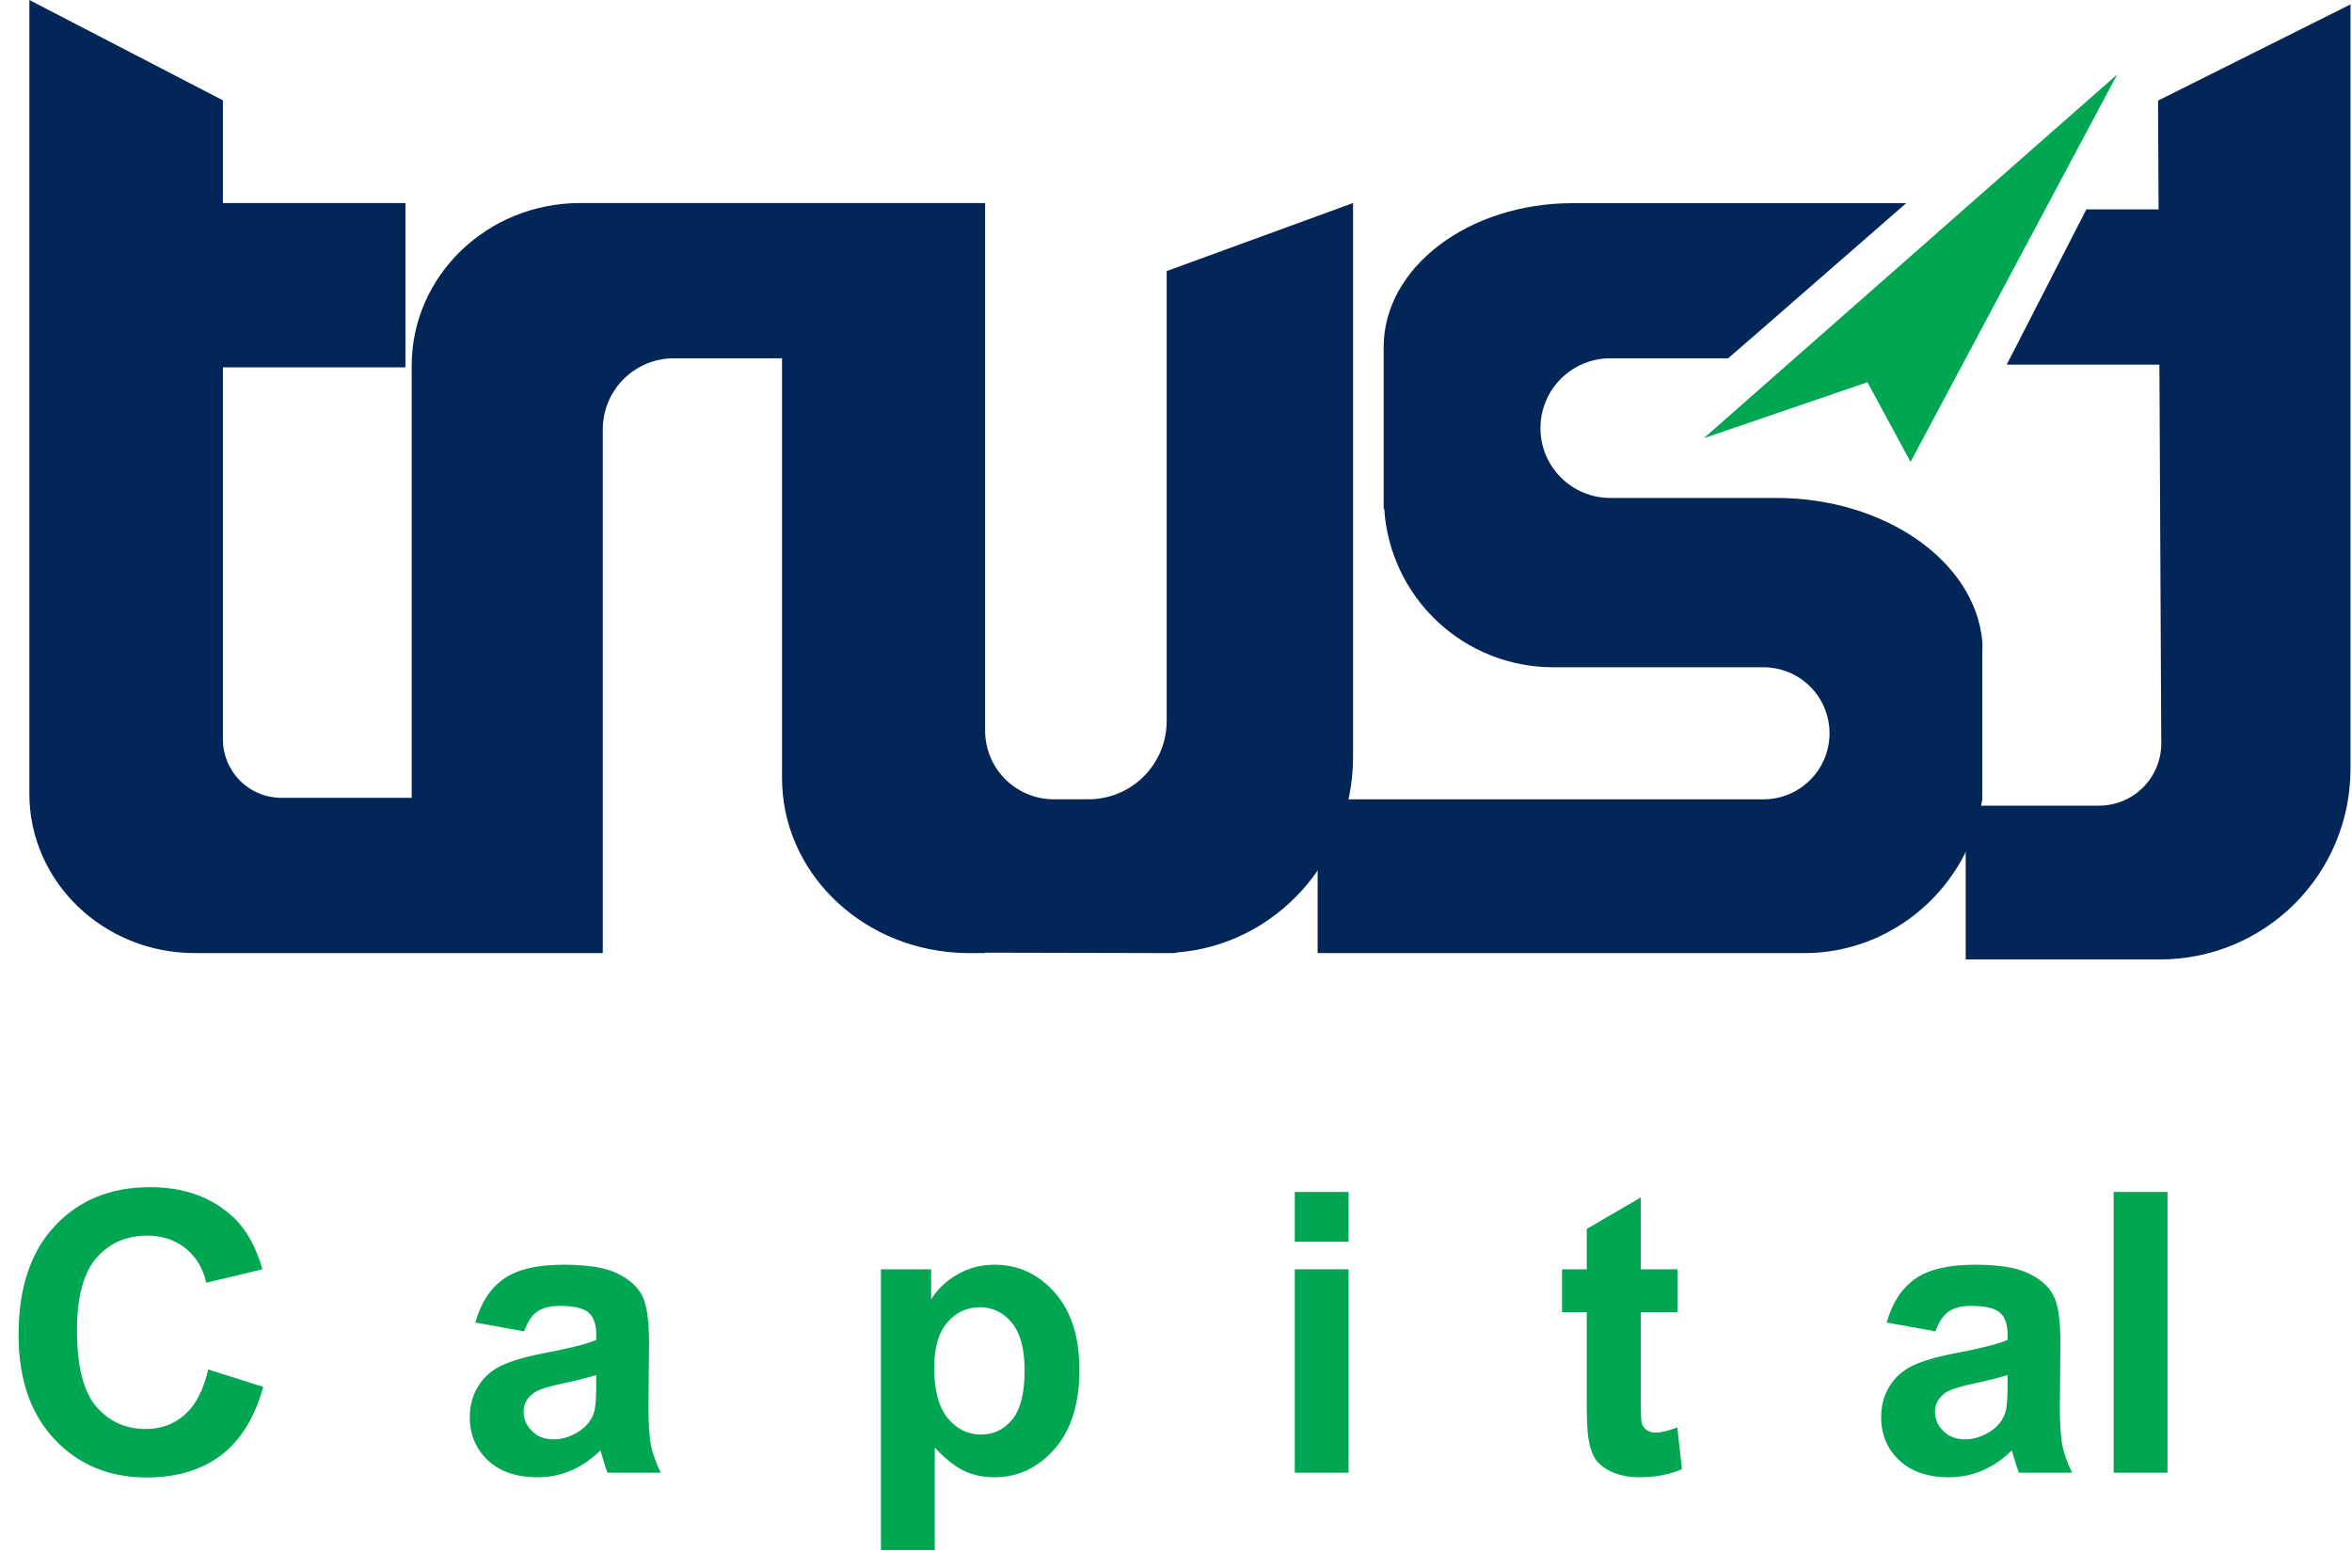 <svg width="105" height="70" viewBox="0 0 105 70" fill="none" xmlns="http://www.w3.org/2000/svg">
<g clip-path="url(#clip0_207_3972)">
<path d="M9.294 61.149L11.748 61.927C11.372 63.295 10.745 64.313 9.867 64.98C8.995 65.641 7.886 65.972 6.541 65.972C4.877 65.972 3.509 65.404 2.437 64.27C1.365 63.13 0.829 61.574 0.829 59.601C0.829 57.515 1.368 55.896 2.445 54.745C3.523 53.587 4.939 53.009 6.695 53.009C8.228 53.009 9.474 53.462 10.432 54.368C11.002 54.904 11.429 55.674 11.714 56.677L9.209 57.276C9.061 56.626 8.75 56.113 8.277 55.736C7.809 55.36 7.239 55.172 6.567 55.172C5.638 55.172 4.882 55.506 4.301 56.172C3.725 56.84 3.437 57.92 3.437 59.413C3.437 60.998 3.722 62.127 4.292 62.799C4.862 63.472 5.603 63.808 6.516 63.808C7.188 63.808 7.767 63.594 8.251 63.167C8.736 62.739 9.084 62.067 9.294 61.149Z" fill="#00A651"/>
<path d="M23.401 59.448L21.221 59.054C21.466 58.177 21.887 57.527 22.486 57.105C23.084 56.683 23.974 56.472 25.154 56.472C26.225 56.472 27.023 56.6 27.548 56.857C28.072 57.108 28.44 57.43 28.651 57.823C28.868 58.211 28.976 58.926 28.976 59.969L28.95 62.774C28.95 63.572 28.987 64.162 29.061 64.544C29.141 64.92 29.287 65.325 29.497 65.758H27.12C27.058 65.599 26.981 65.362 26.89 65.048C26.85 64.906 26.821 64.812 26.804 64.766C26.394 65.165 25.955 65.465 25.487 65.664C25.02 65.864 24.521 65.963 23.991 65.963C23.056 65.963 22.318 65.71 21.776 65.202C21.241 64.695 20.973 64.054 20.973 63.279C20.973 62.765 21.095 62.309 21.34 61.91C21.585 61.506 21.927 61.198 22.366 60.987C22.811 60.77 23.449 60.582 24.282 60.422C25.405 60.212 26.183 60.015 26.616 59.833V59.593C26.616 59.131 26.502 58.804 26.274 58.61C26.046 58.41 25.616 58.31 24.983 58.31C24.555 58.31 24.222 58.396 23.982 58.567C23.743 58.732 23.549 59.026 23.401 59.448ZM26.616 61.397C26.308 61.5 25.821 61.623 25.154 61.765C24.487 61.907 24.051 62.047 23.846 62.184C23.532 62.406 23.375 62.688 23.375 63.031C23.375 63.367 23.501 63.658 23.752 63.903C24.002 64.148 24.322 64.27 24.709 64.27C25.142 64.27 25.556 64.128 25.949 63.843C26.24 63.626 26.431 63.361 26.522 63.048C26.585 62.842 26.616 62.452 26.616 61.876V61.397Z" fill="#00A651"/>
<path d="M39.328 56.677H41.569V58.011C41.859 57.555 42.253 57.185 42.749 56.9C43.245 56.615 43.795 56.472 44.399 56.472C45.454 56.472 46.349 56.885 47.084 57.712C47.819 58.539 48.187 59.69 48.187 61.166C48.187 62.683 47.816 63.863 47.075 64.706C46.334 65.544 45.437 65.963 44.382 65.963C43.88 65.963 43.424 65.864 43.014 65.664C42.609 65.465 42.182 65.123 41.731 64.638V69.213H39.328V56.677ZM41.706 61.064C41.706 62.084 41.908 62.84 42.313 63.33C42.717 63.814 43.211 64.056 43.792 64.056C44.351 64.056 44.815 63.834 45.186 63.39C45.556 62.939 45.742 62.204 45.742 61.184C45.742 60.231 45.55 59.525 45.169 59.063C44.787 58.601 44.313 58.37 43.749 58.37C43.162 58.37 42.675 58.598 42.287 59.054C41.899 59.505 41.706 60.175 41.706 61.064Z" fill="#00A651"/>
<path d="M57.802 55.446V53.223H60.205V55.446H57.802ZM57.802 65.758V56.677H60.205V65.758H57.802Z" fill="#00A651"/>
<path d="M74.89 56.677V58.592H73.248V62.252C73.248 62.993 73.262 63.426 73.291 63.551C73.325 63.671 73.396 63.771 73.505 63.851C73.619 63.931 73.755 63.97 73.915 63.97C74.137 63.97 74.459 63.893 74.881 63.739L75.086 65.603C74.528 65.843 73.895 65.963 73.188 65.963C72.755 65.963 72.365 65.891 72.017 65.749C71.669 65.601 71.412 65.412 71.247 65.185C71.088 64.951 70.977 64.637 70.914 64.244C70.862 63.965 70.837 63.4 70.837 62.551V58.592H69.734V56.677H70.837V54.873L73.248 53.47V56.677H74.89Z" fill="#00A651"/>
<path d="M86.408 59.447L84.228 59.054C84.473 58.176 84.894 57.526 85.493 57.105C86.092 56.683 86.981 56.472 88.161 56.472C89.233 56.472 90.031 56.6 90.555 56.857C91.08 57.108 91.447 57.43 91.658 57.823C91.874 58.211 91.983 58.926 91.983 59.969L91.958 62.774C91.958 63.572 91.994 64.162 92.069 64.544C92.149 64.92 92.293 65.325 92.505 65.758H90.128C90.065 65.598 89.988 65.362 89.897 65.048C89.857 64.906 89.829 64.812 89.811 64.766C89.401 65.165 88.962 65.464 88.494 65.664C88.027 65.863 87.528 65.963 86.998 65.963C86.063 65.963 85.325 65.709 84.784 65.202C84.248 64.695 83.98 64.053 83.98 63.278C83.98 62.765 84.102 62.309 84.347 61.91C84.593 61.505 84.934 61.198 85.373 60.987C85.818 60.77 86.457 60.582 87.289 60.422C88.412 60.211 89.19 60.015 89.623 59.832V59.593C89.623 59.131 89.509 58.803 89.281 58.61C89.053 58.41 88.623 58.31 87.99 58.31C87.562 58.31 87.229 58.396 86.99 58.567C86.75 58.732 86.556 59.026 86.408 59.447ZM89.623 61.397C89.316 61.5 88.828 61.622 88.161 61.765C87.494 61.907 87.058 62.047 86.853 62.184C86.539 62.406 86.383 62.688 86.383 63.03C86.383 63.367 86.508 63.657 86.758 63.902C87.009 64.147 87.329 64.27 87.716 64.27C88.15 64.27 88.563 64.127 88.957 63.843C89.247 63.626 89.438 63.361 89.529 63.047C89.592 62.842 89.623 62.452 89.623 61.876V61.397ZM94.36 65.758V53.223H96.763V65.758H94.36Z" fill="#00A651"/>
<path d="M52.084 12.104V32.198C52.084 33.124 51.716 34.013 51.062 34.667C50.407 35.322 49.519 35.69 48.593 35.69H47.045C46.642 35.69 46.244 35.611 45.871 35.456C45.499 35.302 45.161 35.076 44.876 34.791C44.591 34.506 44.365 34.168 44.211 33.796C44.057 33.423 43.978 33.025 43.978 32.621V9.066H26.203H25.902C21.745 9.066 18.379 12.319 18.379 16.329V35.625H12.566C12.223 35.625 11.883 35.558 11.565 35.426C11.248 35.295 10.96 35.103 10.717 34.86C10.474 34.617 10.282 34.329 10.15 34.012C10.019 33.695 9.951 33.355 9.951 33.011V16.403H18.099V9.066H9.951V4.48L1.311 0V35.441C1.311 39.372 4.617 42.557 8.694 42.557H26.911V19.169C26.911 18.753 26.993 18.34 27.152 17.955C27.312 17.571 27.546 17.221 27.84 16.926C28.135 16.632 28.485 16.398 28.869 16.239C29.254 16.08 29.667 15.998 30.083 15.998H34.912V34.737C34.912 38.872 38.333 42.255 42.666 42.536C42.858 42.549 43.051 42.557 43.248 42.557H43.979V42.539L52.382 42.558C52.445 42.557 52.508 42.547 52.567 42.527C56.954 42.172 60.405 38.39 60.405 33.78V9.066L52.084 12.104Z" fill="#032659"/>
<path d="M88.495 28.63C88.163 25.048 84.133 22.234 79.298 22.234H71.887C71.06 22.234 70.267 21.905 69.683 21.32C69.098 20.736 68.77 19.943 68.77 19.116C68.77 18.289 69.098 17.496 69.683 16.912C70.267 16.327 71.06 15.998 71.887 15.998H77.15L78.598 14.741L85.1 9.071H70.213C65.552 9.071 61.771 11.947 61.771 15.494V15.785V22.713H61.796C61.917 24.631 62.763 26.43 64.163 27.745C65.563 29.061 67.412 29.794 69.332 29.795H78.727C79.509 29.795 80.258 30.105 80.811 30.658C81.364 31.211 81.675 31.961 81.675 32.743C81.675 33.525 81.364 34.275 80.811 34.827C80.258 35.38 79.509 35.691 78.727 35.691H58.823V42.558H80.556C84.528 42.558 87.908 39.58 88.495 35.691V29.795C88.495 29.528 88.495 29.351 88.495 29.13C88.495 28.963 88.511 28.797 88.495 28.631" fill="#032659"/>
<path d="M96.341 4.492L96.365 9.349H93.141L89.585 16.282H96.402L96.485 33.183C96.487 33.549 96.417 33.911 96.278 34.249C96.139 34.588 95.935 34.896 95.677 35.155C95.419 35.414 95.113 35.62 94.775 35.76C94.437 35.901 94.075 35.973 93.709 35.973H87.754V42.84H96.437C97.553 42.84 98.658 42.62 99.688 42.193C100.718 41.766 101.655 41.141 102.444 40.352C103.233 39.563 103.859 38.627 104.285 37.596C104.712 36.565 104.932 35.461 104.932 34.345V0.197L96.341 4.492Z" fill="#032659"/>
<path d="M76.063 19.566L94.52 3.321L85.292 20.625L83.369 17.067L76.063 19.566Z" fill="#00A651"/>
</g>
<defs>
<clipPath id="clip0_207_3972">
<rect width="105" height="69.751" fill="white"/>
</clipPath>
</defs>
</svg>
